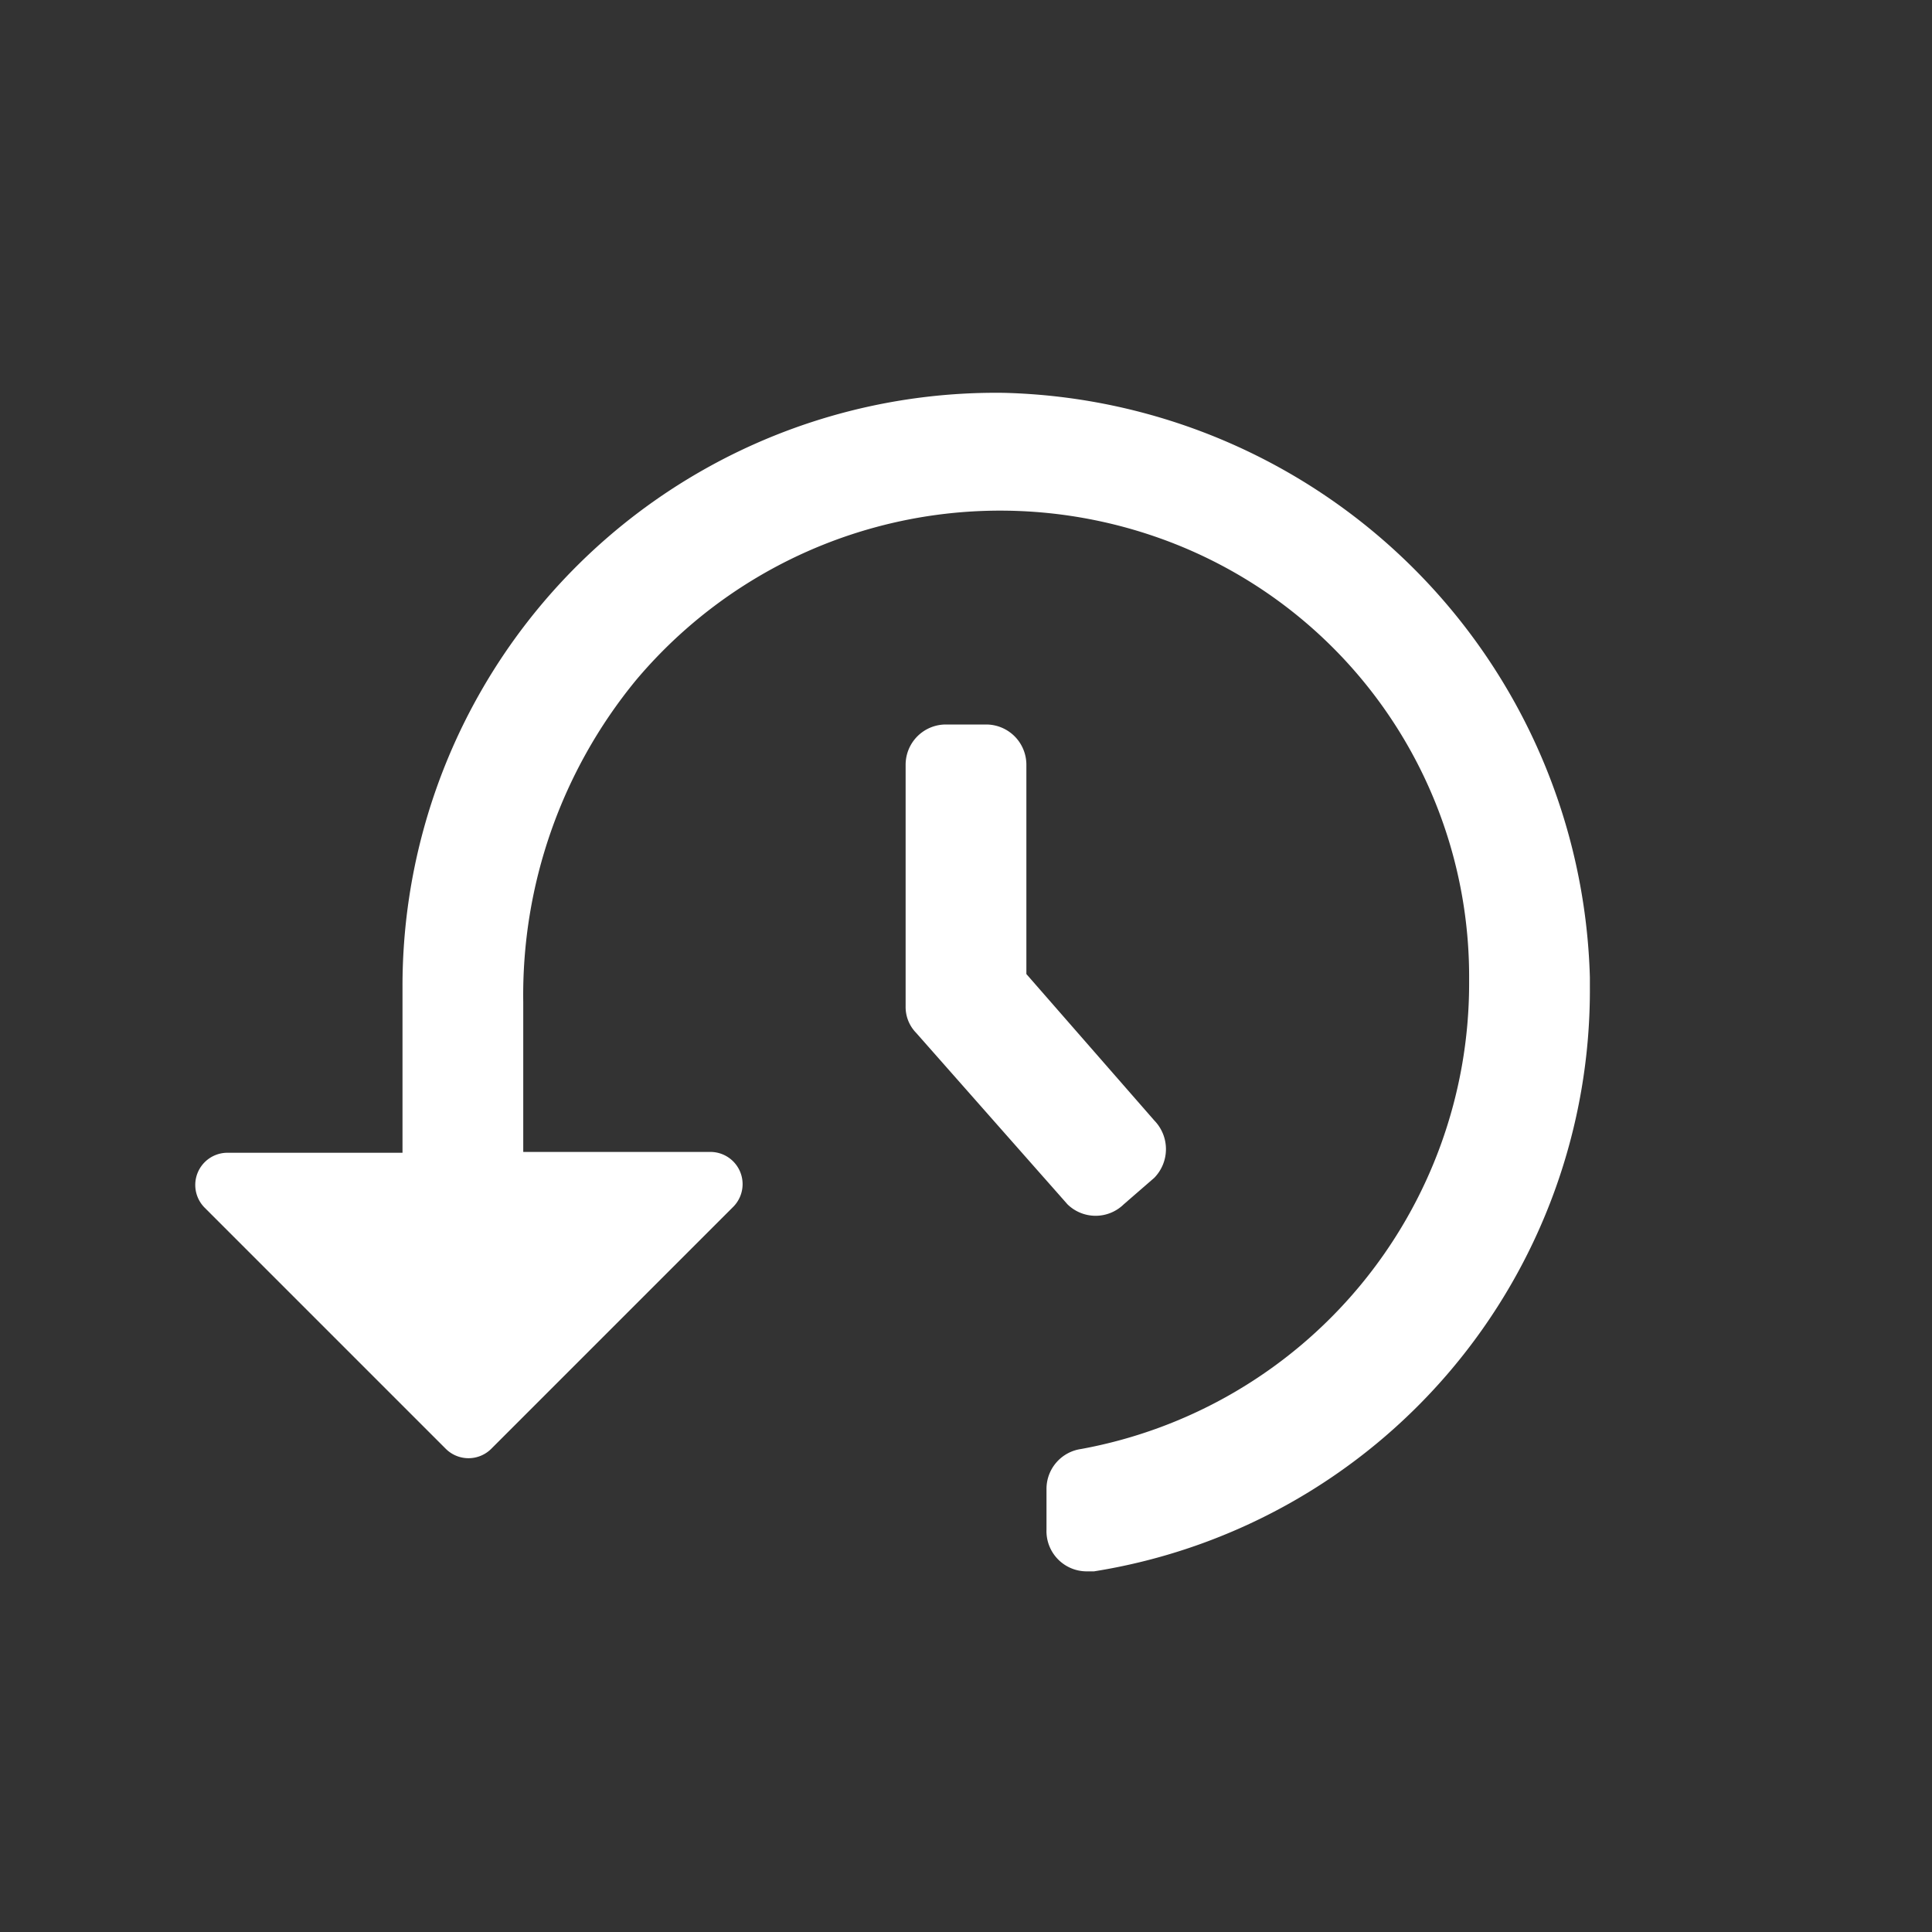 <svg xmlns="http://www.w3.org/2000/svg" viewBox="0 0 24 24"><rect x="0" y="0" width="24" height="24" fill="#333333" stroke="none"/><defs><style>.cls-1{fill:none;}.cls-2{fill:#fff;}</style></defs><g data-name="Bounding area"><polyline class="cls-1" points="24 0 24 24 0 24 0 0"/></g><path class="cls-2" d="M12.75,12.1V9.5a.5.5,0,0,0-.5-.5h-.5a.5.5,0,0,0-.5.5v3a.46.46,0,0,0,.13.33l1.88,2.13a.5.5,0,0,0,.7,0l.38-.33a.51.51,0,0,0,0-.71Z"/><path class="cls-2" d="M19.75,12.14v.11a7.31,7.31,0,0,1-6.16,7.27H13.5A.5.5,0,0,1,13,19v-.51a.5.5,0,0,1,.43-.49,5.88,5.88,0,0,0,4.82-5.78v-.07a5.78,5.78,0,0,0-3.86-5.47A5.91,5.91,0,0,0,7.9,8.45a6.16,6.16,0,0,0-1.4,4v1.86H8.81A.4.4,0,0,1,9.1,15l-3,3a.4.4,0,0,1-.56,0l-3-3a.4.4,0,0,1,.29-.68H5V12.25a7.37,7.37,0,0,1,7.47-7.37A7.47,7.47,0,0,1,19.75,12.14Z"/></svg>
